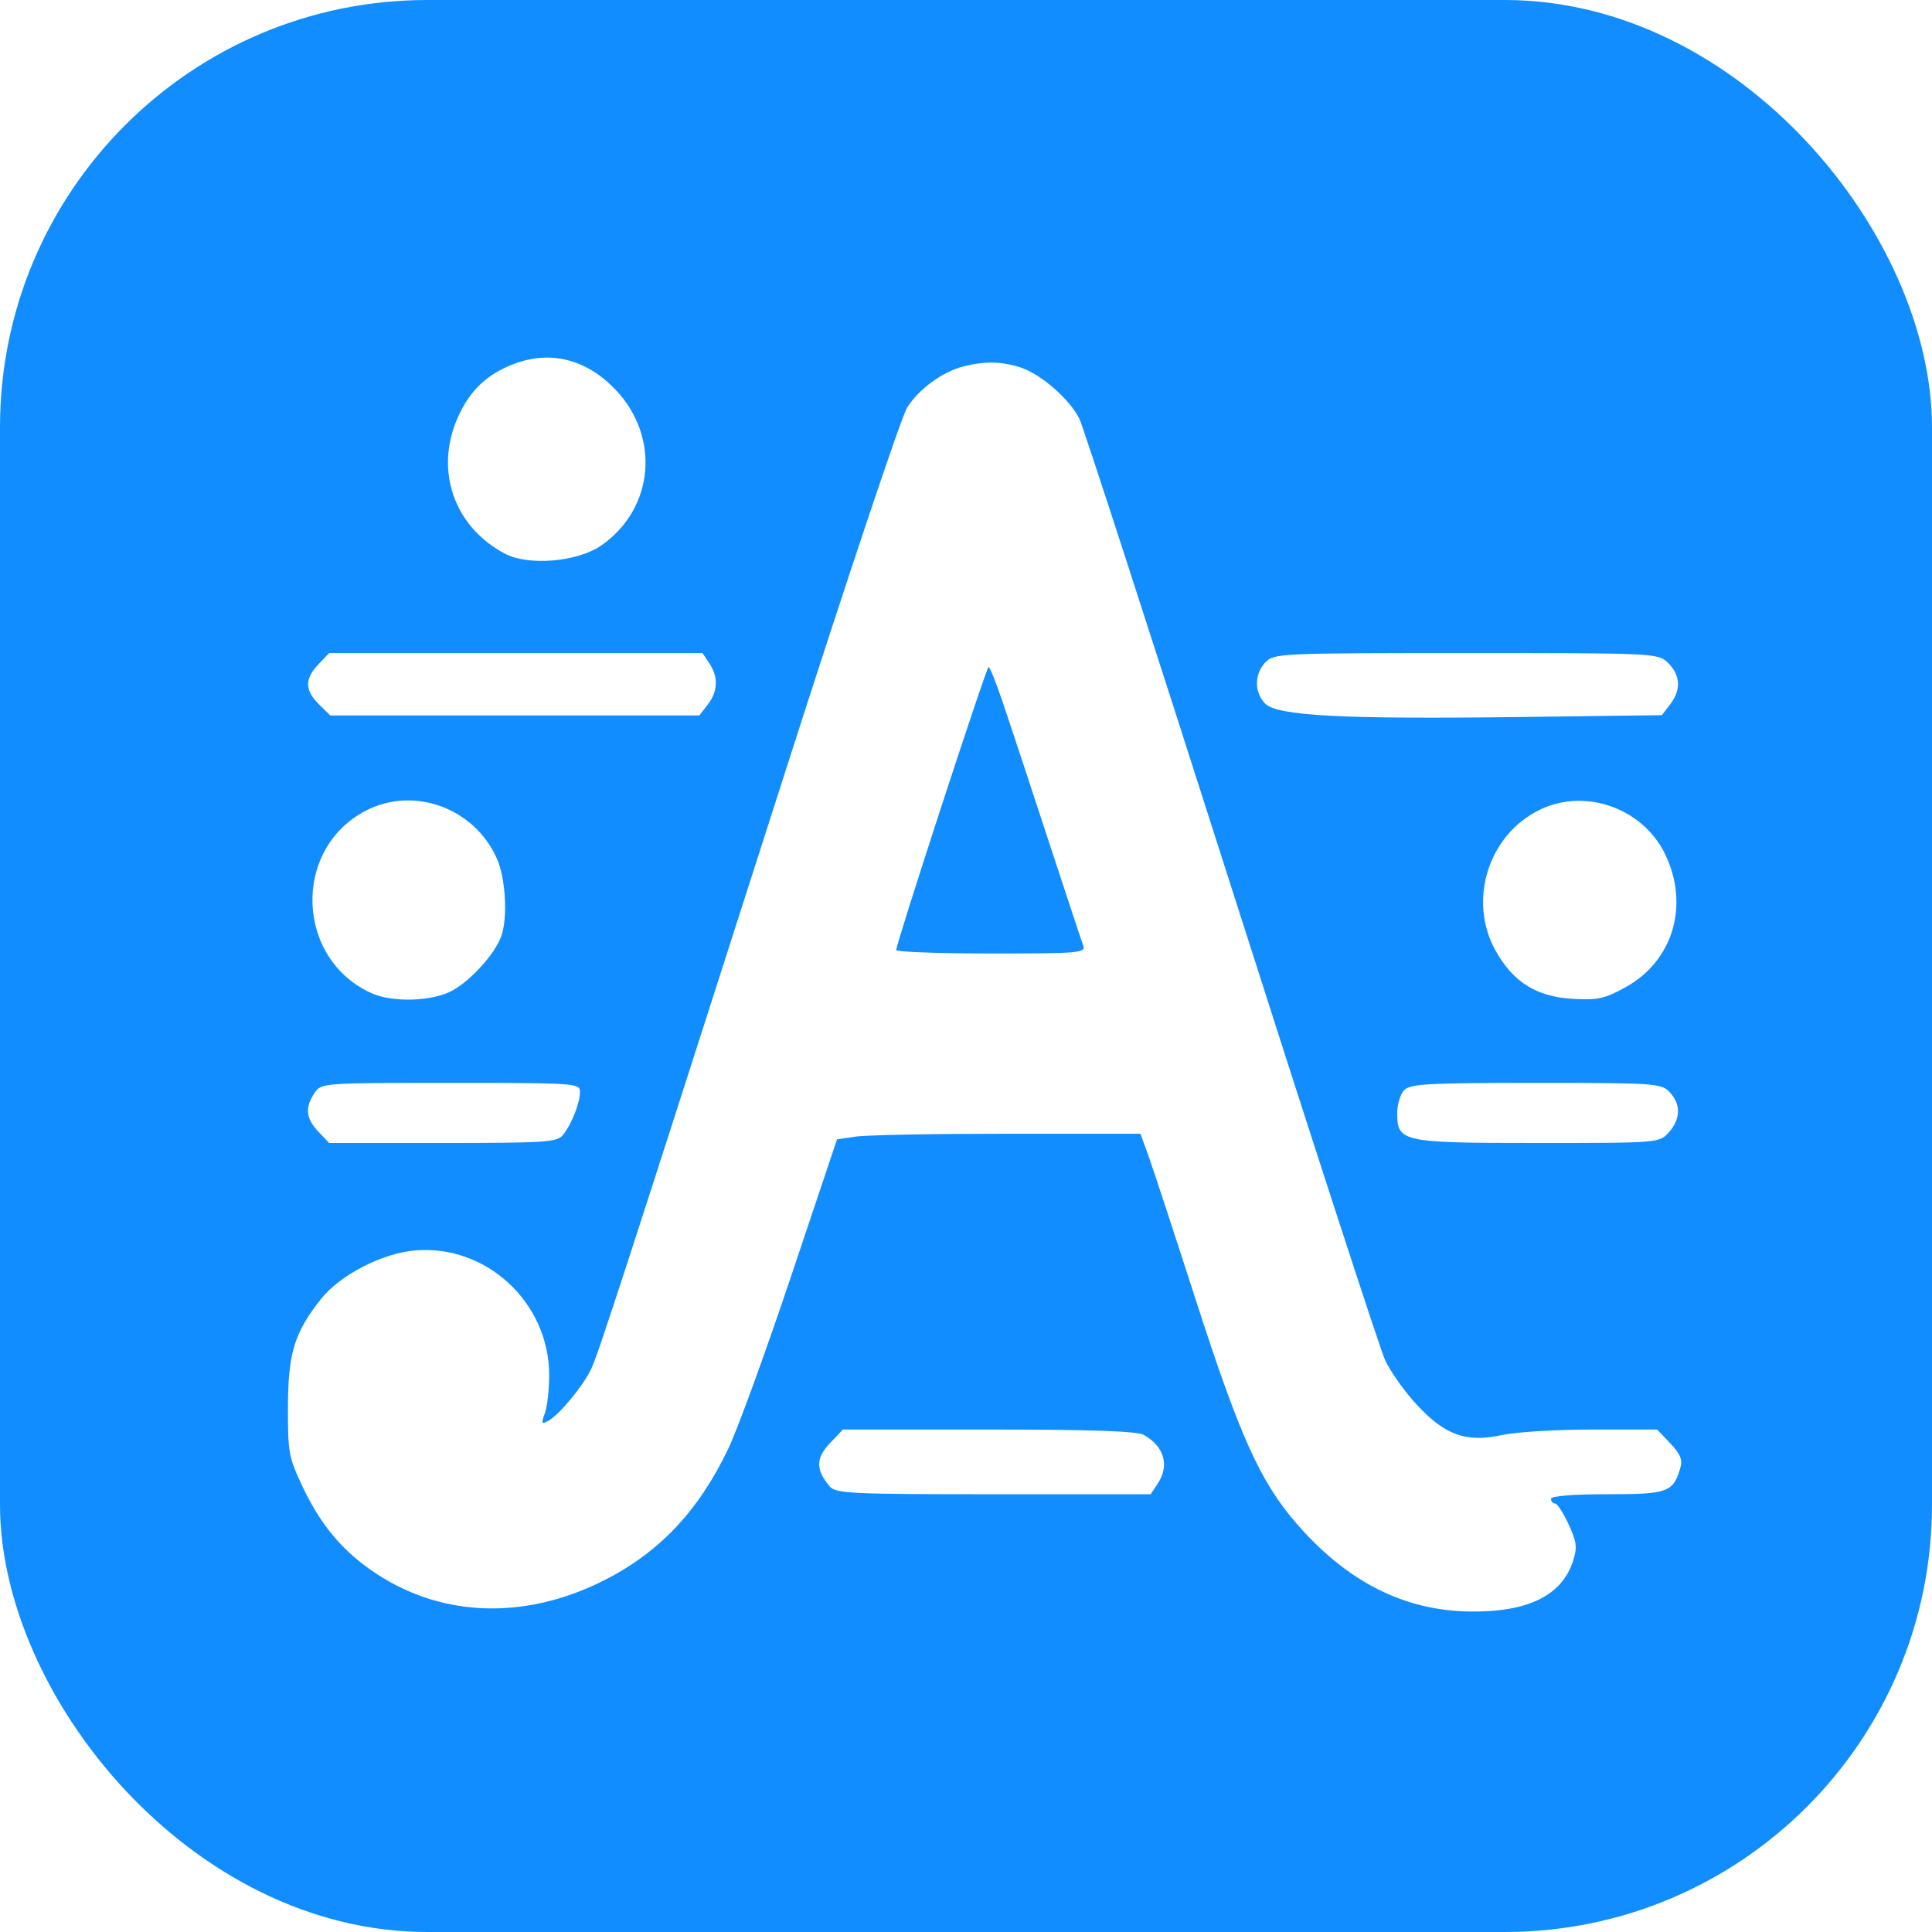 <svg width="832" height="832" viewBox="0 0 832 832" fill="none" xmlns="http://www.w3.org/2000/svg">
<rect width="832" height="832" rx="184" fill="#118DFF"/>
<g filter="url(#filter0_d_16_2)">
<path fill-rule="evenodd" clip-rule="evenodd" d="M213.015 148.837C201.963 153.111 194.805 159.77 189.715 170.514C178.79 193.578 186.983 218.509 209.401 230.421C219.514 235.793 240.729 234.006 250.905 226.922C273.704 211.051 276.504 180.169 256.996 159.74C244.423 146.572 228.854 142.713 213.015 148.837ZM407.056 149.745C397.957 152.028 387.694 159.498 382.657 167.505C380.156 171.479 356.871 241.006 330.914 322.008C259.393 545.194 249.501 575.618 246.421 581.884C242.846 589.155 232.882 601.174 228.284 603.764C225.128 605.541 224.969 605.231 226.652 600.571C227.677 597.733 228.51 590.321 228.498 584.097C228.447 552.951 201.473 527.894 170.784 530.486C156.47 531.694 138.233 541.172 129.997 551.683C118.746 566.039 116.084 574.792 116.006 597.697C115.938 617.286 116.322 619.457 121.97 631.533C129.637 647.921 138.665 659.001 151.864 668.217C180.909 688.496 217.425 690.086 252.103 672.582C276.037 660.5 292.943 642.543 305.775 615.574C309.683 607.364 321.783 574.098 332.665 541.651L352.453 482.654L360.759 481.444C365.327 480.777 394.731 480.232 426.103 480.232H483.141L486.555 489.686C488.432 494.885 497.624 522.875 506.981 551.884C525.968 610.75 534.748 630.183 550.566 648.361C572.169 673.187 596.701 685.602 624.922 685.988C650.034 686.333 664.765 679.07 669.488 664.017C671.276 658.319 670.975 655.976 667.482 648.387C665.223 643.477 662.598 639.458 661.65 639.458C660.702 639.458 659.927 638.563 659.927 637.468C659.927 636.244 669.289 635.478 684.231 635.478C710.326 635.478 712.57 634.66 715.652 624.019C716.646 620.596 715.607 618.108 711.293 613.57L705.629 607.613H677.688C662.32 607.613 644.871 608.672 638.911 609.968C623.423 613.333 614.35 610.117 602.12 596.927C596.863 591.258 590.725 582.612 588.479 577.712C586.233 572.81 556.381 481.002 522.142 373.691C487.902 266.381 458.515 175.787 456.835 172.369C452.644 163.847 440.084 152.942 431.246 150.157C423.153 147.605 416.065 147.486 407.056 149.745ZM129.094 278.123C123.149 284.375 123.217 289.237 129.331 295.282L134.211 300.107H213.696H293.179L296.799 295.408C301.185 289.713 301.42 283.587 297.473 277.662L294.528 273.237H214.133H133.738L129.094 278.123ZM536.937 277.218C532.169 282.233 532.082 290.024 536.738 294.922C541.813 300.26 569.754 301.761 645.915 300.781L707.656 299.987L711.228 295.348C716.015 289.128 715.73 282.811 710.42 277.564C706.061 273.257 705.645 273.237 623.382 273.237C543.244 273.237 540.606 273.359 536.937 277.218ZM423.902 294.635C426.776 303.118 435.435 329.315 443.142 352.85C450.848 376.386 457.741 397.211 458.458 399.126C459.677 402.378 457.053 402.609 418.88 402.609C396.394 402.609 377.98 401.938 377.957 401.116C377.885 398.389 416.769 279.22 417.732 279.214C418.252 279.212 421.03 286.152 423.902 294.635ZM149.477 341.139C117.62 357.727 119.325 405.294 152.298 419.829C161.312 423.802 178.146 423.225 186.672 418.649C194.652 414.366 205.108 402.824 207.83 395.292C210.706 387.333 209.785 370.387 206.008 361.807C196.385 339.943 170.178 330.362 149.477 341.139ZM655.196 340.668C632.933 351.409 624.002 379.766 636.065 401.415C643.577 414.901 653.722 421.248 669.177 422.138C680.059 422.763 683.035 422.11 692.065 417.122C712.566 405.795 719.692 381.649 709.007 359.715C699.399 339.995 674.704 331.253 655.196 340.668ZM127.395 462.763C123.244 468.996 123.724 473.68 129.094 479.326L133.738 484.212H182.727C227.068 484.212 231.978 483.882 234.481 480.729C238.201 476.044 241.762 466.994 241.762 462.225C241.762 458.458 240.054 458.338 186.052 458.338C130.625 458.338 130.324 458.36 127.395 462.763ZM596.674 461.465C595.039 463.186 593.701 467.613 593.701 471.305C593.701 483.812 595.584 484.212 654.341 484.212C706.488 484.212 706.577 484.204 710.685 479.607C715.817 473.859 715.938 467.498 711.015 462.319C707.408 458.525 704.708 458.338 653.438 458.338C607.062 458.338 599.238 458.77 596.674 461.465ZM349.336 613.57C343.299 619.921 343.259 624.895 349.185 631.995C351.853 635.189 357.686 635.478 419.809 635.478H487.527L490.472 631.053C495.743 623.138 493.437 614.906 484.555 609.928C481.652 608.302 461.758 607.613 417.711 607.613H355L349.336 613.57Z" fill="white"/>
</g>
<defs>
<filter id="filter0_d_16_2" x="116" y="146" width="612" height="552" filterUnits="userSpaceOnUse" color-interpolation-filters="sRGB">
<feFlood flood-opacity="0" result="BackgroundImageFix"/>
<feColorMatrix in="SourceAlpha" type="matrix" values="0 0 0 0 0 0 0 0 0 0 0 0 0 0 0 0 0 0 127 0" result="hardAlpha"/>
<feOffset dx="8" dy="8"/>
<feGaussianBlur stdDeviation="2"/>
<feComposite in2="hardAlpha" operator="out"/>
<feColorMatrix type="matrix" values="0 0 0 0 0 0 0 0 0 0 0 0 0 0 0 0 0 0 0.25 0"/>
<feBlend mode="normal" in2="BackgroundImageFix" result="effect1_dropShadow_16_2"/>
<feBlend mode="normal" in="SourceGraphic" in2="effect1_dropShadow_16_2" result="shape"/>
</filter>
</defs>
</svg>
